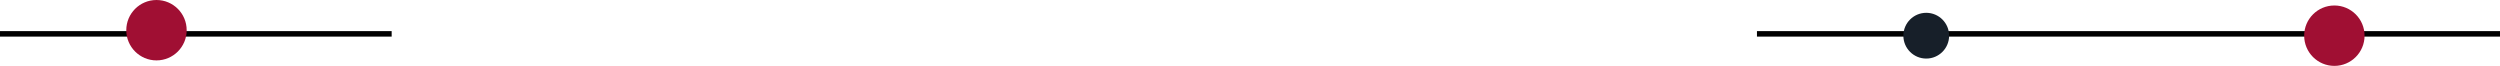 <svg width="1366" height="36" viewBox="0 0 1366 36" fill="none" xmlns="http://www.w3.org/2000/svg">
<line x1="-11" y1="18.5" x2="214" y2="18.5" stroke="black" stroke-width="3"/>
<line x1="960" y1="18.5" x2="1386" y2="18.5" stroke="black" stroke-width="3"/>
<circle cx="85.5" cy="16.5" r="16.5" fill="#A00F33"/>
<circle cx="1052.5" cy="19.5" r="12.5" fill="#171F29"/>
<circle cx="1275.5" cy="19.5" r="16.5" fill="#A00F33"/>
</svg>
